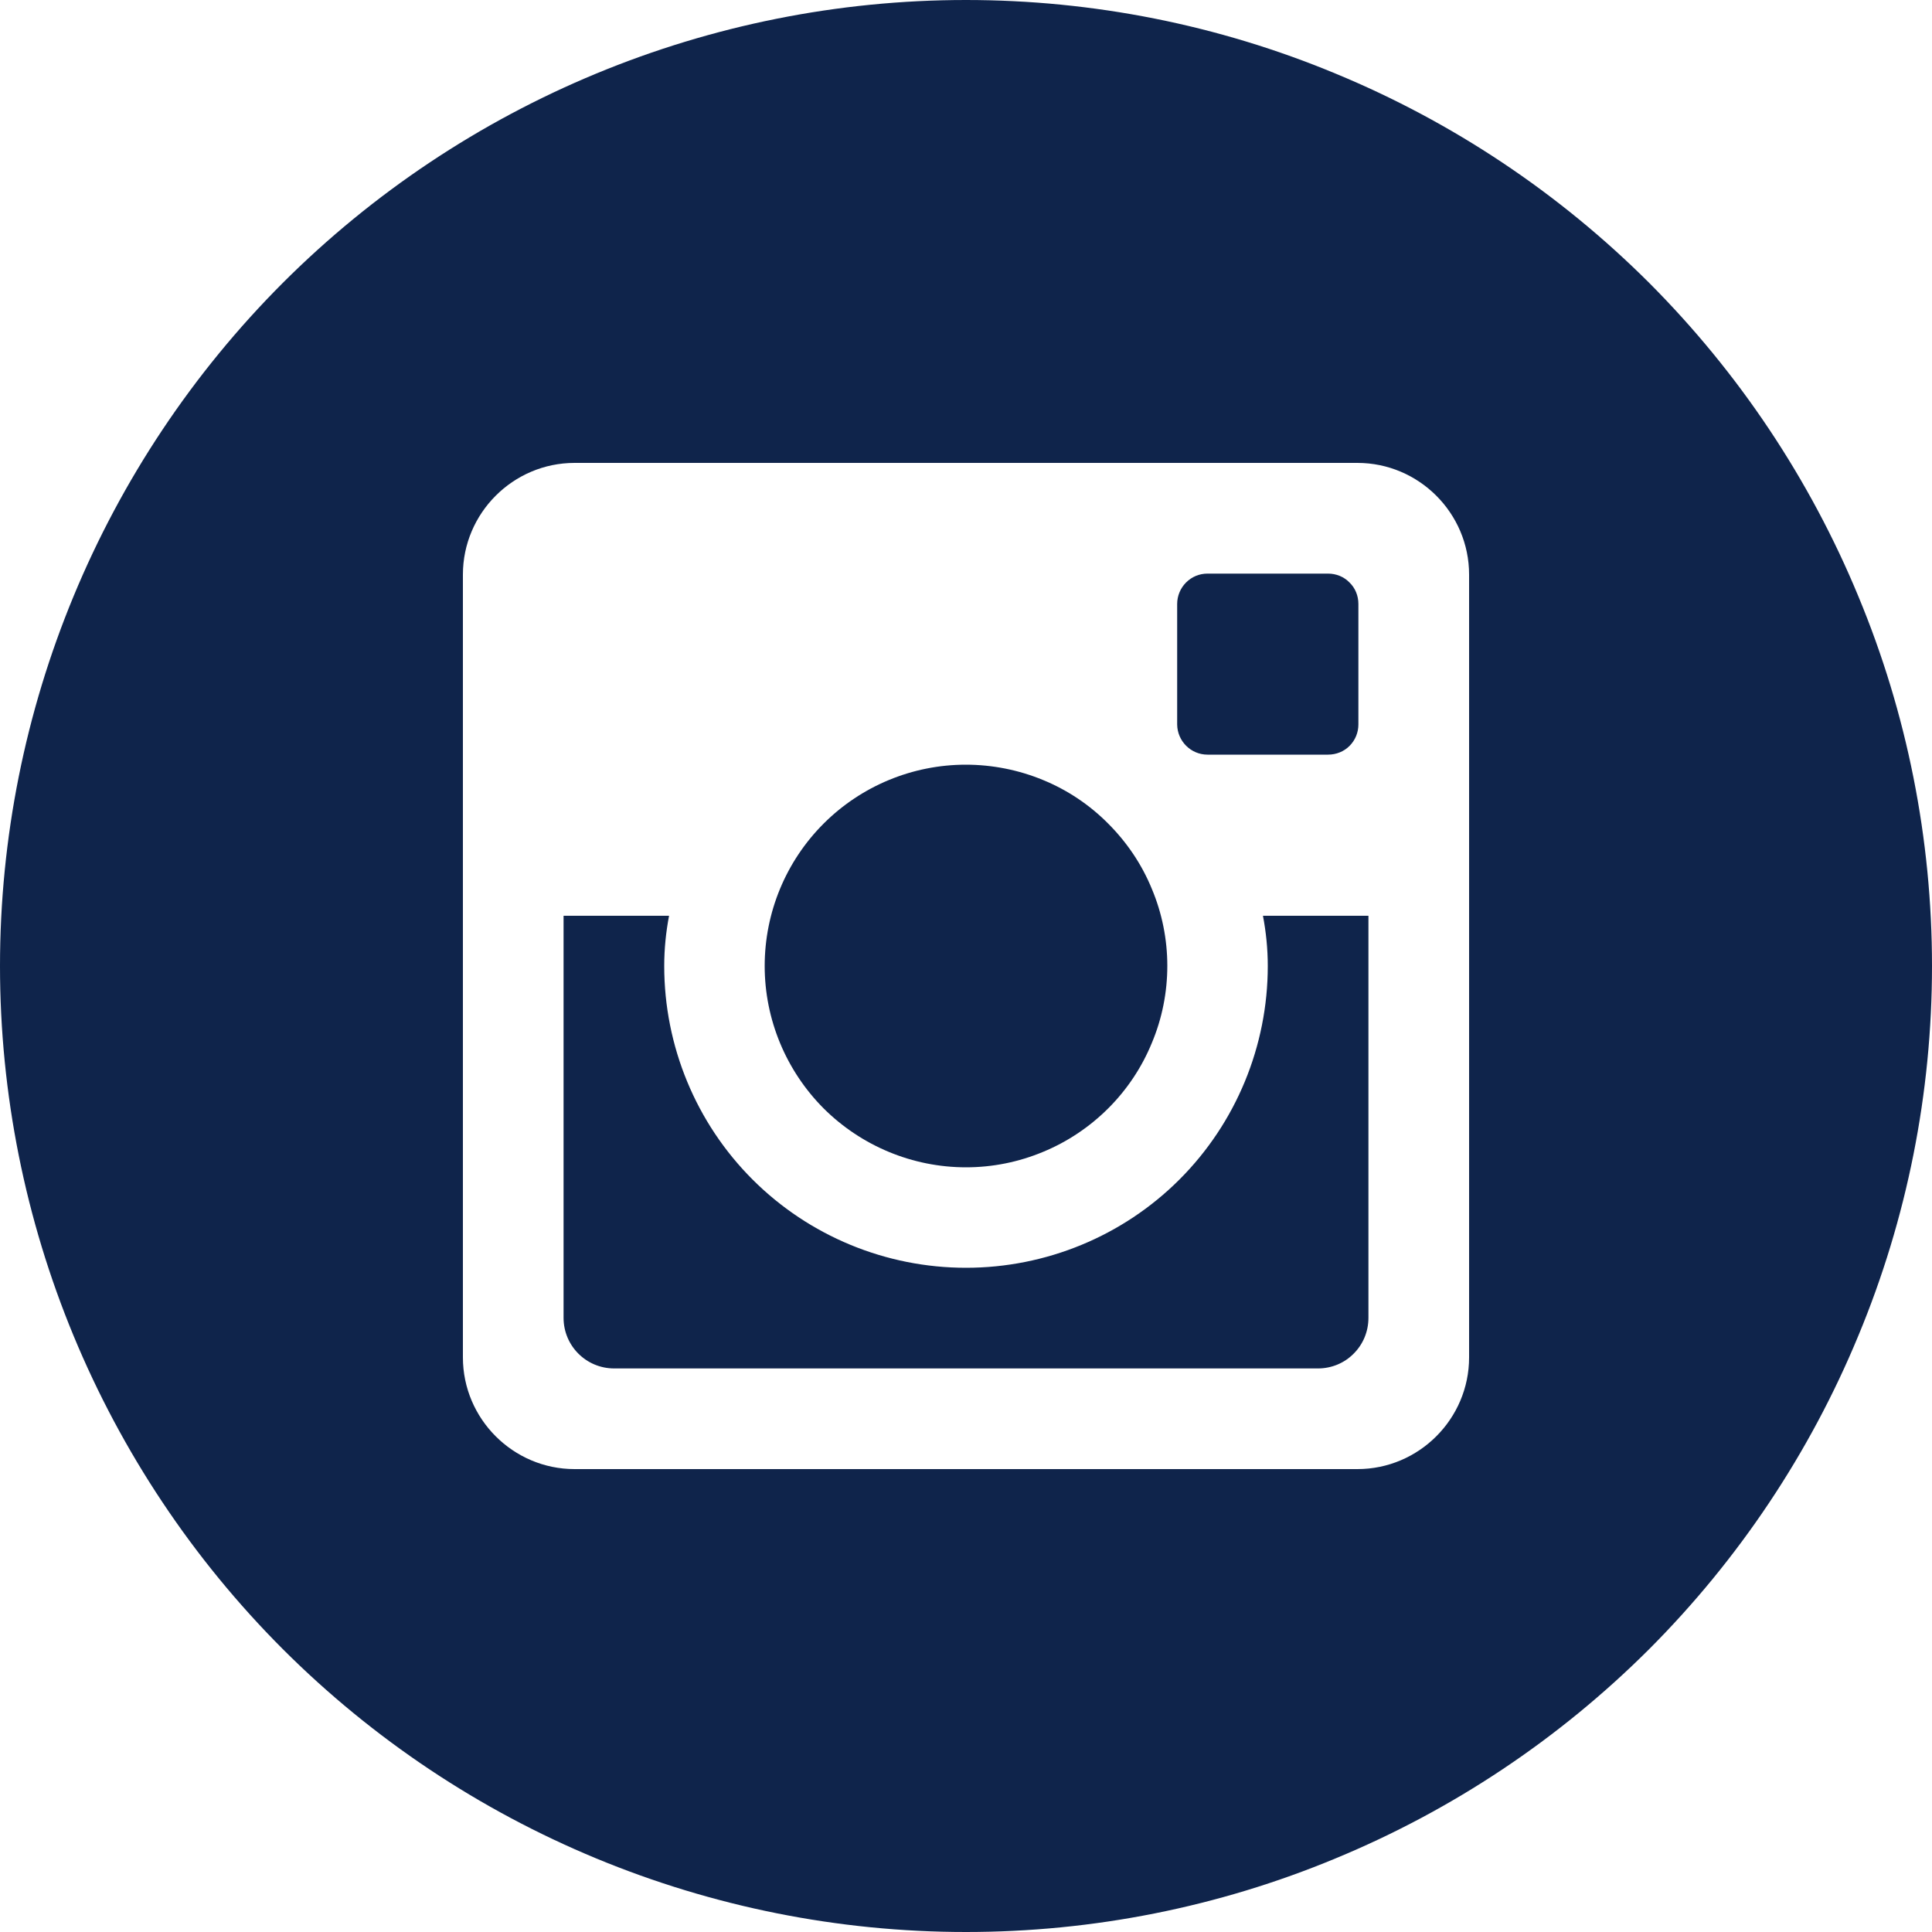 <svg width="10" height="10" viewBox="0 0 10 10" fill="none" xmlns="http://www.w3.org/2000/svg">
<path d="M6.562 5C6.562 5.414 6.398 5.812 6.105 6.105C5.812 6.398 5.414 6.562 5 6.562C4.586 6.562 4.188 6.398 3.895 6.105C3.602 5.812 3.438 5.414 3.438 5C3.438 4.911 3.447 4.824 3.463 4.74H2.917V6.821C2.917 6.966 3.034 7.083 3.179 7.083H6.822C6.891 7.083 6.958 7.056 7.007 7.006C7.056 6.957 7.083 6.891 7.083 6.821V4.74H6.537C6.553 4.824 6.562 4.911 6.562 5ZM5 6.042C5.137 6.042 5.272 6.015 5.399 5.962C5.525 5.91 5.64 5.833 5.737 5.736C5.833 5.64 5.91 5.525 5.962 5.398C6.015 5.272 6.042 5.136 6.042 4.999C6.042 4.863 6.015 4.727 5.962 4.601C5.91 4.474 5.833 4.36 5.736 4.263C5.64 4.166 5.525 4.089 5.398 4.037C5.272 3.985 5.136 3.958 4.999 3.958C4.723 3.958 4.458 4.068 4.263 4.263C4.067 4.459 3.958 4.724 3.958 5C3.958 5.276 4.068 5.541 4.263 5.737C4.459 5.932 4.724 6.042 5 6.042ZM6.25 3.906H6.874C6.916 3.906 6.956 3.89 6.985 3.861C7.015 3.831 7.031 3.791 7.031 3.75V3.126C7.031 3.084 7.015 3.044 6.985 3.015C6.956 2.985 6.916 2.969 6.874 2.969H6.25C6.208 2.969 6.169 2.985 6.139 3.015C6.11 3.044 6.093 3.084 6.093 3.126V3.75C6.094 3.836 6.164 3.906 6.25 3.906ZM5 0C3.674 0 2.402 0.527 1.464 1.464C0.527 2.402 0 3.674 0 5C0 6.326 0.527 7.598 1.464 8.536C2.402 9.473 3.674 10 5 10C5.657 10 6.307 9.871 6.913 9.619C7.52 9.368 8.071 9 8.536 8.536C9 8.071 9.368 7.52 9.619 6.913C9.871 6.307 10 5.657 10 5C10 4.343 9.871 3.693 9.619 3.087C9.368 2.48 9 1.929 8.536 1.464C8.071 1 7.52 0.632 6.913 0.381C6.307 0.129 5.657 0 5 0ZM7.604 7.026C7.604 7.344 7.344 7.604 7.026 7.604H2.974C2.656 7.604 2.396 7.344 2.396 7.026V2.974C2.396 2.656 2.656 2.396 2.974 2.396H7.026C7.344 2.396 7.604 2.656 7.604 2.974V7.026Z" fill="#0F244B"/>
</svg>
